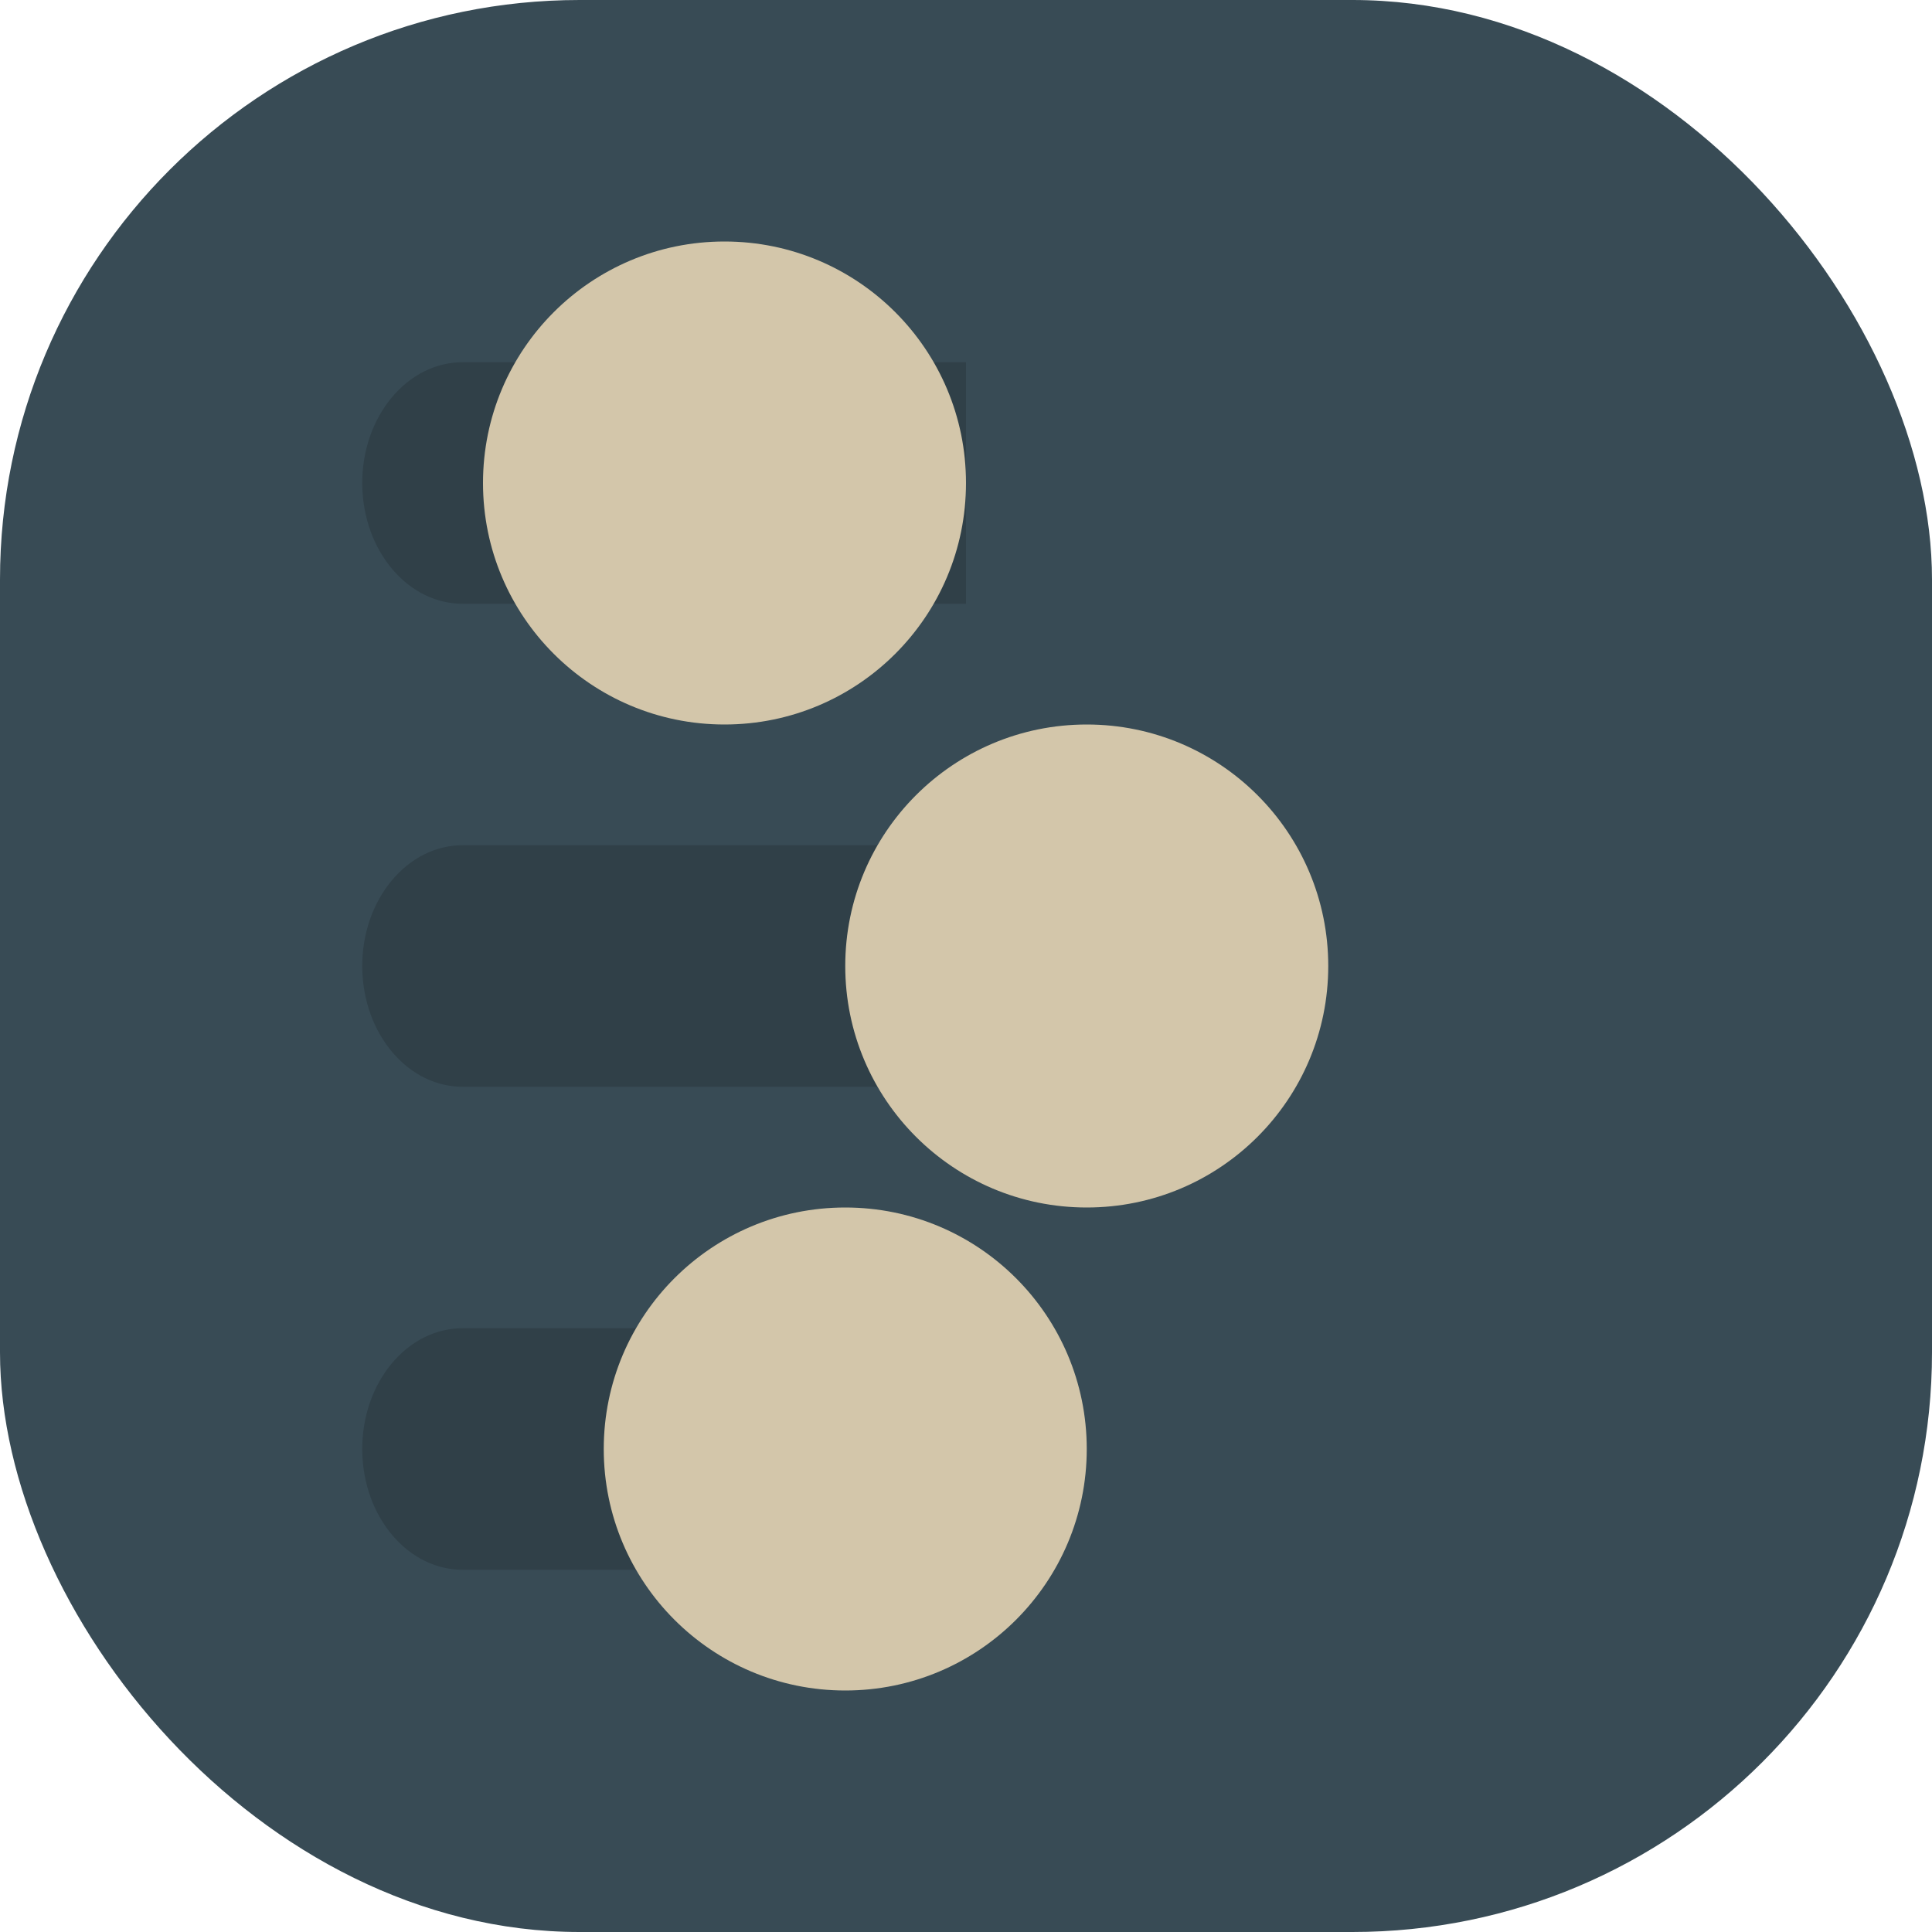 <svg xmlns="http://www.w3.org/2000/svg" width="16" height="16" version="1">
 <rect style="fill:#384b55" width="16" height="16" x="0" y="0" rx="4.8" ry="4.8"/>
 <path style="fill:#384b55" d="m 6.184,5 h 5.973 c 1.124,0.019 1.124,-2.019 0,-2 H 6.184 Z"/>
 <path style="opacity:0.15" d="m 3,4.015 c 0.007,0.552 0.384,0.993 0.843,0.985 H 8 V 3 H 3.843 C 3.375,2.992 2.993,3.451 3,4.015 Z"/>
 <path style="fill:#d3c6aa" d="M 6,2 C 4.895,2 4,2.895 4,4 4,5.105 4.895,6 6,6 7.105,6 8,5.105 8,4 8,2.895 7.105,2 6,2 Z"/>
 <path style="fill:#384b55" d="m 8,9 h 4.157 c 1.124,0.019 1.124,-2.019 0,-2 H 8 Z"/>
 <path style="opacity:0.15" d="M 3,8.015 C 3.007,8.567 3.384,9.008 3.843,9 H 9.816 V 7 H 3.843 C 3.375,6.992 2.993,7.451 3,8.015 Z"/>
 <path style="fill:#d3c6aa" d="m 9,6 c -1.105,0 -2,0.895 -2,2 0,1.105 0.895,2 2,2 1.105,0 2,-0.895 2,-2 0,-1.105 -0.895,-2 -2,-2 z"/>
 <path style="fill:#384b55" d="m 6.184,13 h 5.973 c 1.124,0.019 1.124,-2.019 0,-2 H 6.184 Z"/>
 <path style="opacity:0.15" d="M 3,12.015 C 3.007,12.567 3.384,13.008 3.843,13 H 8 V 11 H 3.843 c -0.469,-0.008 -0.85,0.451 -0.843,1.015 z"/>
 <path style="fill:#d3c6aa" d="m 7,10 c -1.105,0 -2,0.895 -2,2 0,1.105 0.895,2 2,2 1.105,0 2,-0.895 2,-2 0,-1.105 -0.895,-2 -2,-2 z"/>
</svg>
